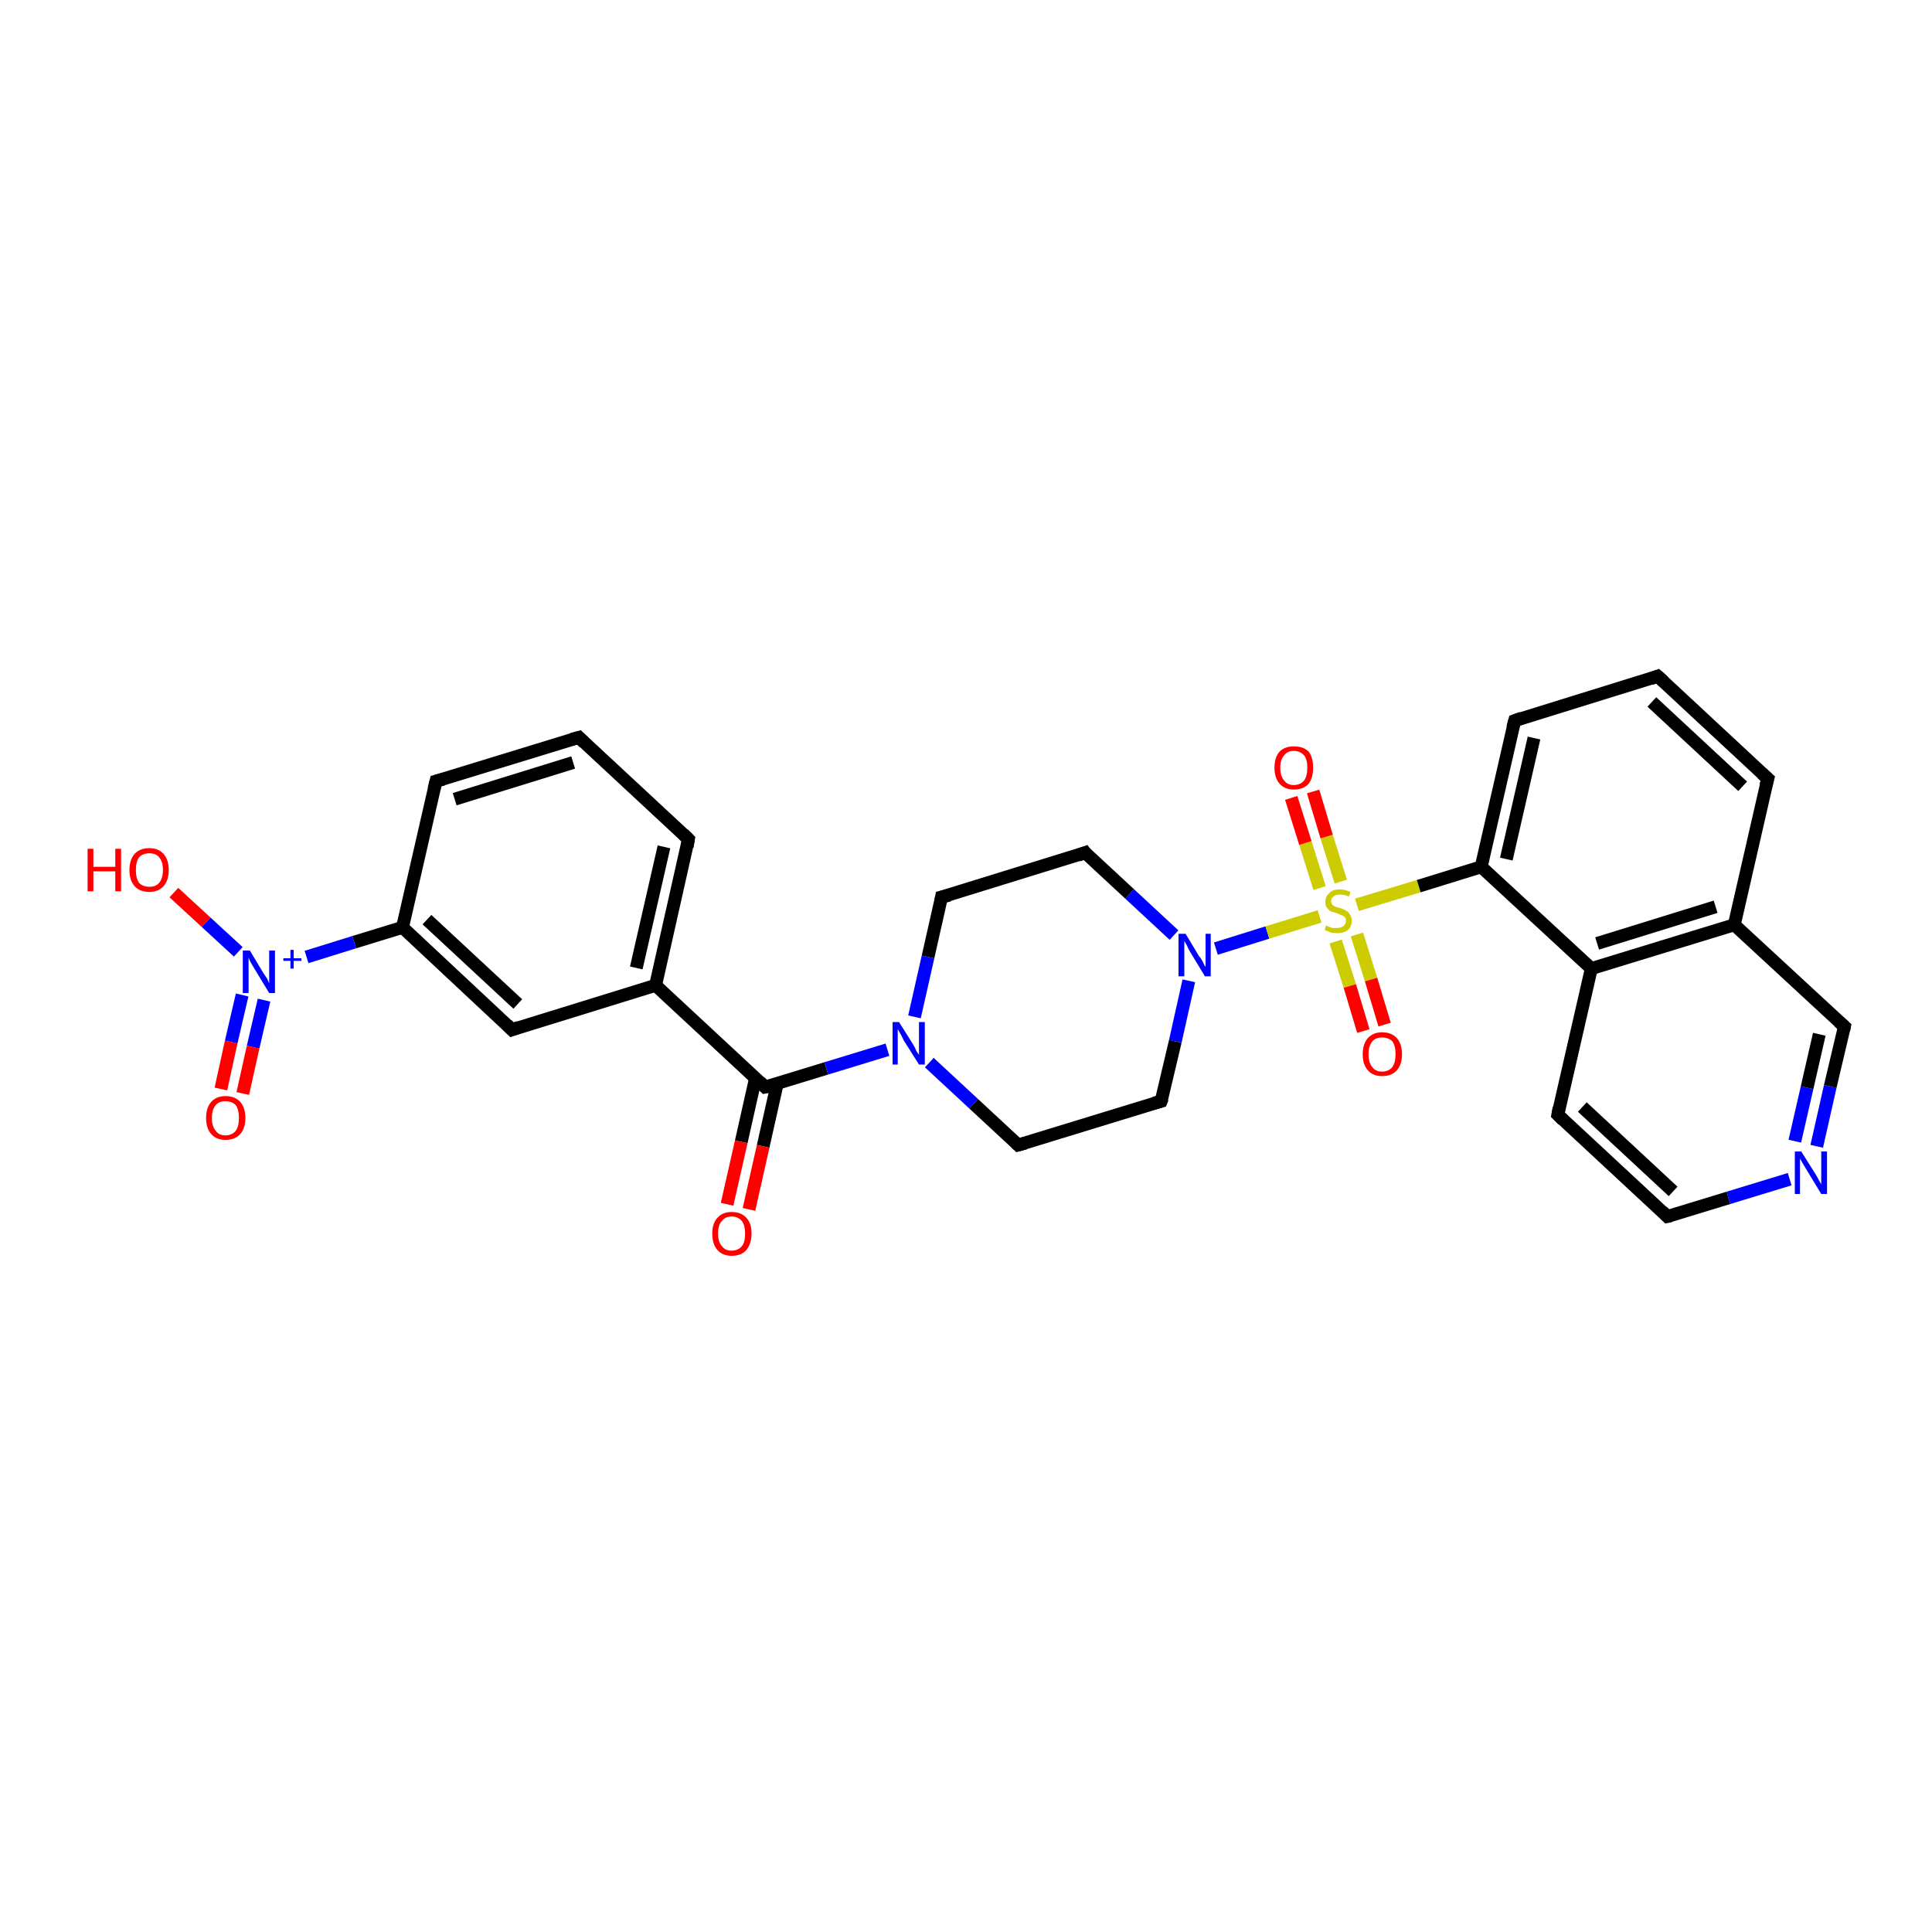 <?xml version='1.0' encoding='iso-8859-1'?>
<svg version='1.1' baseProfile='full'
              xmlns='http://www.w3.org/2000/svg'
                      xmlns:rdkit='http://www.rdkit.org/xml'
                      xmlns:xlink='http://www.w3.org/1999/xlink'
                  xml:space='preserve'
width='300px' height='300px' viewBox='0 0 300 300'>
<!-- END OF HEADER -->
<rect style='opacity:1.0;fill:#FFFFFF;stroke:none' width='300.0' height='300.0' x='0.0' y='0.0'> </rect>
<path class='bond-0 atom-0 atom-1' d='M 118.8,168.8 L 128.3,165.9' style='fill:none;fill-rule:evenodd;stroke:#000000;stroke-width:2.0px;stroke-linecap:butt;stroke-linejoin:miter;stroke-opacity:1' />
<path class='bond-0 atom-0 atom-1' d='M 128.3,165.9 L 137.8,163.0' style='fill:none;fill-rule:evenodd;stroke:#0000FF;stroke-width:2.0px;stroke-linecap:butt;stroke-linejoin:miter;stroke-opacity:1' />
<path class='bond-1 atom-1 atom-2' d='M 144.3,165.0 L 151.2,171.4' style='fill:none;fill-rule:evenodd;stroke:#0000FF;stroke-width:2.0px;stroke-linecap:butt;stroke-linejoin:miter;stroke-opacity:1' />
<path class='bond-1 atom-1 atom-2' d='M 151.2,171.4 L 158.1,177.8' style='fill:none;fill-rule:evenodd;stroke:#000000;stroke-width:2.0px;stroke-linecap:butt;stroke-linejoin:miter;stroke-opacity:1' />
<path class='bond-2 atom-2 atom-3' d='M 158.1,177.8 L 180.3,171.0' style='fill:none;fill-rule:evenodd;stroke:#000000;stroke-width:2.0px;stroke-linecap:butt;stroke-linejoin:miter;stroke-opacity:1' />
<path class='bond-3 atom-3 atom-4' d='M 180.3,171.0 L 182.5,161.7' style='fill:none;fill-rule:evenodd;stroke:#000000;stroke-width:2.0px;stroke-linecap:butt;stroke-linejoin:miter;stroke-opacity:1' />
<path class='bond-3 atom-3 atom-4' d='M 182.5,161.7 L 184.6,152.3' style='fill:none;fill-rule:evenodd;stroke:#0000FF;stroke-width:2.0px;stroke-linecap:butt;stroke-linejoin:miter;stroke-opacity:1' />
<path class='bond-4 atom-4 atom-5' d='M 182.3,145.2 L 175.4,138.8' style='fill:none;fill-rule:evenodd;stroke:#0000FF;stroke-width:2.0px;stroke-linecap:butt;stroke-linejoin:miter;stroke-opacity:1' />
<path class='bond-4 atom-4 atom-5' d='M 175.4,138.8 L 168.5,132.4' style='fill:none;fill-rule:evenodd;stroke:#000000;stroke-width:2.0px;stroke-linecap:butt;stroke-linejoin:miter;stroke-opacity:1' />
<path class='bond-5 atom-5 atom-6' d='M 168.5,132.4 L 146.2,139.3' style='fill:none;fill-rule:evenodd;stroke:#000000;stroke-width:2.0px;stroke-linecap:butt;stroke-linejoin:miter;stroke-opacity:1' />
<path class='bond-6 atom-4 atom-7' d='M 188.8,147.3 L 196.8,144.8' style='fill:none;fill-rule:evenodd;stroke:#0000FF;stroke-width:2.0px;stroke-linecap:butt;stroke-linejoin:miter;stroke-opacity:1' />
<path class='bond-6 atom-4 atom-7' d='M 196.8,144.8 L 204.9,142.3' style='fill:none;fill-rule:evenodd;stroke:#CCCC00;stroke-width:2.0px;stroke-linecap:butt;stroke-linejoin:miter;stroke-opacity:1' />
<path class='bond-7 atom-7 atom-8' d='M 210.7,140.5 L 220.3,137.6' style='fill:none;fill-rule:evenodd;stroke:#CCCC00;stroke-width:2.0px;stroke-linecap:butt;stroke-linejoin:miter;stroke-opacity:1' />
<path class='bond-7 atom-7 atom-8' d='M 220.3,137.6 L 230.0,134.6' style='fill:none;fill-rule:evenodd;stroke:#000000;stroke-width:2.0px;stroke-linecap:butt;stroke-linejoin:miter;stroke-opacity:1' />
<path class='bond-8 atom-8 atom-9' d='M 230.0,134.6 L 235.2,111.9' style='fill:none;fill-rule:evenodd;stroke:#000000;stroke-width:2.0px;stroke-linecap:butt;stroke-linejoin:miter;stroke-opacity:1' />
<path class='bond-8 atom-8 atom-9' d='M 233.9,133.4 L 238.2,114.6' style='fill:none;fill-rule:evenodd;stroke:#000000;stroke-width:2.0px;stroke-linecap:butt;stroke-linejoin:miter;stroke-opacity:1' />
<path class='bond-9 atom-9 atom-10' d='M 235.2,111.9 L 257.4,105.0' style='fill:none;fill-rule:evenodd;stroke:#000000;stroke-width:2.0px;stroke-linecap:butt;stroke-linejoin:miter;stroke-opacity:1' />
<path class='bond-10 atom-10 atom-11' d='M 257.4,105.0 L 274.5,120.9' style='fill:none;fill-rule:evenodd;stroke:#000000;stroke-width:2.0px;stroke-linecap:butt;stroke-linejoin:miter;stroke-opacity:1' />
<path class='bond-10 atom-10 atom-11' d='M 256.5,109.0 L 270.6,122.1' style='fill:none;fill-rule:evenodd;stroke:#000000;stroke-width:2.0px;stroke-linecap:butt;stroke-linejoin:miter;stroke-opacity:1' />
<path class='bond-11 atom-11 atom-12' d='M 274.5,120.9 L 269.3,143.6' style='fill:none;fill-rule:evenodd;stroke:#000000;stroke-width:2.0px;stroke-linecap:butt;stroke-linejoin:miter;stroke-opacity:1' />
<path class='bond-12 atom-12 atom-13' d='M 269.3,143.6 L 247.1,150.4' style='fill:none;fill-rule:evenodd;stroke:#000000;stroke-width:2.0px;stroke-linecap:butt;stroke-linejoin:miter;stroke-opacity:1' />
<path class='bond-12 atom-12 atom-13' d='M 266.4,140.8 L 248.0,146.5' style='fill:none;fill-rule:evenodd;stroke:#000000;stroke-width:2.0px;stroke-linecap:butt;stroke-linejoin:miter;stroke-opacity:1' />
<path class='bond-13 atom-13 atom-14' d='M 247.1,150.4 L 241.9,173.1' style='fill:none;fill-rule:evenodd;stroke:#000000;stroke-width:2.0px;stroke-linecap:butt;stroke-linejoin:miter;stroke-opacity:1' />
<path class='bond-14 atom-14 atom-15' d='M 241.9,173.1 L 258.9,188.9' style='fill:none;fill-rule:evenodd;stroke:#000000;stroke-width:2.0px;stroke-linecap:butt;stroke-linejoin:miter;stroke-opacity:1' />
<path class='bond-14 atom-14 atom-15' d='M 245.7,171.9 L 259.8,185.0' style='fill:none;fill-rule:evenodd;stroke:#000000;stroke-width:2.0px;stroke-linecap:butt;stroke-linejoin:miter;stroke-opacity:1' />
<path class='bond-15 atom-15 atom-16' d='M 258.9,188.9 L 268.4,186.0' style='fill:none;fill-rule:evenodd;stroke:#000000;stroke-width:2.0px;stroke-linecap:butt;stroke-linejoin:miter;stroke-opacity:1' />
<path class='bond-15 atom-15 atom-16' d='M 268.4,186.0 L 277.9,183.1' style='fill:none;fill-rule:evenodd;stroke:#0000FF;stroke-width:2.0px;stroke-linecap:butt;stroke-linejoin:miter;stroke-opacity:1' />
<path class='bond-16 atom-16 atom-17' d='M 282.1,178.0 L 284.2,168.7' style='fill:none;fill-rule:evenodd;stroke:#0000FF;stroke-width:2.0px;stroke-linecap:butt;stroke-linejoin:miter;stroke-opacity:1' />
<path class='bond-16 atom-16 atom-17' d='M 284.2,168.7 L 286.4,159.4' style='fill:none;fill-rule:evenodd;stroke:#000000;stroke-width:2.0px;stroke-linecap:butt;stroke-linejoin:miter;stroke-opacity:1' />
<path class='bond-16 atom-16 atom-17' d='M 278.7,177.2 L 280.6,168.9' style='fill:none;fill-rule:evenodd;stroke:#0000FF;stroke-width:2.0px;stroke-linecap:butt;stroke-linejoin:miter;stroke-opacity:1' />
<path class='bond-16 atom-16 atom-17' d='M 280.6,168.9 L 282.5,160.6' style='fill:none;fill-rule:evenodd;stroke:#000000;stroke-width:2.0px;stroke-linecap:butt;stroke-linejoin:miter;stroke-opacity:1' />
<path class='bond-17 atom-7 atom-18' d='M 208.2,136.9 L 206.0,129.9' style='fill:none;fill-rule:evenodd;stroke:#CCCC00;stroke-width:2.0px;stroke-linecap:butt;stroke-linejoin:miter;stroke-opacity:1' />
<path class='bond-17 atom-7 atom-18' d='M 206.0,129.9 L 203.9,122.9' style='fill:none;fill-rule:evenodd;stroke:#FF0000;stroke-width:2.0px;stroke-linecap:butt;stroke-linejoin:miter;stroke-opacity:1' />
<path class='bond-17 atom-7 atom-18' d='M 204.9,137.9 L 202.7,130.9' style='fill:none;fill-rule:evenodd;stroke:#CCCC00;stroke-width:2.0px;stroke-linecap:butt;stroke-linejoin:miter;stroke-opacity:1' />
<path class='bond-17 atom-7 atom-18' d='M 202.7,130.9 L 200.5,123.9' style='fill:none;fill-rule:evenodd;stroke:#FF0000;stroke-width:2.0px;stroke-linecap:butt;stroke-linejoin:miter;stroke-opacity:1' />
<path class='bond-18 atom-7 atom-19' d='M 207.4,146.2 L 209.6,153.1' style='fill:none;fill-rule:evenodd;stroke:#CCCC00;stroke-width:2.0px;stroke-linecap:butt;stroke-linejoin:miter;stroke-opacity:1' />
<path class='bond-18 atom-7 atom-19' d='M 209.6,153.1 L 211.7,160.1' style='fill:none;fill-rule:evenodd;stroke:#FF0000;stroke-width:2.0px;stroke-linecap:butt;stroke-linejoin:miter;stroke-opacity:1' />
<path class='bond-18 atom-7 atom-19' d='M 210.7,145.1 L 212.9,152.1' style='fill:none;fill-rule:evenodd;stroke:#CCCC00;stroke-width:2.0px;stroke-linecap:butt;stroke-linejoin:miter;stroke-opacity:1' />
<path class='bond-18 atom-7 atom-19' d='M 212.9,152.1 L 215.0,159.1' style='fill:none;fill-rule:evenodd;stroke:#FF0000;stroke-width:2.0px;stroke-linecap:butt;stroke-linejoin:miter;stroke-opacity:1' />
<path class='bond-19 atom-0 atom-20' d='M 118.8,168.8 L 101.8,153.0' style='fill:none;fill-rule:evenodd;stroke:#000000;stroke-width:2.0px;stroke-linecap:butt;stroke-linejoin:miter;stroke-opacity:1' />
<path class='bond-20 atom-20 atom-21' d='M 101.8,153.0 L 106.9,130.3' style='fill:none;fill-rule:evenodd;stroke:#000000;stroke-width:2.0px;stroke-linecap:butt;stroke-linejoin:miter;stroke-opacity:1' />
<path class='bond-20 atom-20 atom-21' d='M 98.8,150.3 L 103.1,131.5' style='fill:none;fill-rule:evenodd;stroke:#000000;stroke-width:2.0px;stroke-linecap:butt;stroke-linejoin:miter;stroke-opacity:1' />
<path class='bond-21 atom-21 atom-22' d='M 106.9,130.3 L 89.9,114.5' style='fill:none;fill-rule:evenodd;stroke:#000000;stroke-width:2.0px;stroke-linecap:butt;stroke-linejoin:miter;stroke-opacity:1' />
<path class='bond-22 atom-22 atom-23' d='M 89.9,114.5 L 67.7,121.3' style='fill:none;fill-rule:evenodd;stroke:#000000;stroke-width:2.0px;stroke-linecap:butt;stroke-linejoin:miter;stroke-opacity:1' />
<path class='bond-22 atom-22 atom-23' d='M 89.0,118.4 L 70.6,124.1' style='fill:none;fill-rule:evenodd;stroke:#000000;stroke-width:2.0px;stroke-linecap:butt;stroke-linejoin:miter;stroke-opacity:1' />
<path class='bond-23 atom-23 atom-24' d='M 67.7,121.3 L 62.5,144.0' style='fill:none;fill-rule:evenodd;stroke:#000000;stroke-width:2.0px;stroke-linecap:butt;stroke-linejoin:miter;stroke-opacity:1' />
<path class='bond-24 atom-24 atom-25' d='M 62.5,144.0 L 55.0,146.3' style='fill:none;fill-rule:evenodd;stroke:#000000;stroke-width:2.0px;stroke-linecap:butt;stroke-linejoin:miter;stroke-opacity:1' />
<path class='bond-24 atom-24 atom-25' d='M 55.0,146.3 L 47.6,148.6' style='fill:none;fill-rule:evenodd;stroke:#0000FF;stroke-width:2.0px;stroke-linecap:butt;stroke-linejoin:miter;stroke-opacity:1' />
<path class='bond-25 atom-25 atom-26' d='M 37.0,147.8 L 32.0,143.2' style='fill:none;fill-rule:evenodd;stroke:#0000FF;stroke-width:2.0px;stroke-linecap:butt;stroke-linejoin:miter;stroke-opacity:1' />
<path class='bond-25 atom-25 atom-26' d='M 32.0,143.2 L 27.0,138.6' style='fill:none;fill-rule:evenodd;stroke:#FF0000;stroke-width:2.0px;stroke-linecap:butt;stroke-linejoin:miter;stroke-opacity:1' />
<path class='bond-26 atom-25 atom-27' d='M 37.6,154.5 L 35.9,161.8' style='fill:none;fill-rule:evenodd;stroke:#0000FF;stroke-width:2.0px;stroke-linecap:butt;stroke-linejoin:miter;stroke-opacity:1' />
<path class='bond-26 atom-25 atom-27' d='M 35.9,161.8 L 34.3,169.1' style='fill:none;fill-rule:evenodd;stroke:#FF0000;stroke-width:2.0px;stroke-linecap:butt;stroke-linejoin:miter;stroke-opacity:1' />
<path class='bond-26 atom-25 atom-27' d='M 41.0,155.3 L 39.3,162.6' style='fill:none;fill-rule:evenodd;stroke:#0000FF;stroke-width:2.0px;stroke-linecap:butt;stroke-linejoin:miter;stroke-opacity:1' />
<path class='bond-26 atom-25 atom-27' d='M 39.3,162.6 L 37.7,169.8' style='fill:none;fill-rule:evenodd;stroke:#FF0000;stroke-width:2.0px;stroke-linecap:butt;stroke-linejoin:miter;stroke-opacity:1' />
<path class='bond-27 atom-24 atom-28' d='M 62.5,144.0 L 79.5,159.9' style='fill:none;fill-rule:evenodd;stroke:#000000;stroke-width:2.0px;stroke-linecap:butt;stroke-linejoin:miter;stroke-opacity:1' />
<path class='bond-27 atom-24 atom-28' d='M 66.3,142.8 L 80.4,155.9' style='fill:none;fill-rule:evenodd;stroke:#000000;stroke-width:2.0px;stroke-linecap:butt;stroke-linejoin:miter;stroke-opacity:1' />
<path class='bond-28 atom-0 atom-29' d='M 117.3,167.5 L 115.1,177.3' style='fill:none;fill-rule:evenodd;stroke:#000000;stroke-width:2.0px;stroke-linecap:butt;stroke-linejoin:miter;stroke-opacity:1' />
<path class='bond-28 atom-0 atom-29' d='M 115.1,177.3 L 112.9,187.0' style='fill:none;fill-rule:evenodd;stroke:#FF0000;stroke-width:2.0px;stroke-linecap:butt;stroke-linejoin:miter;stroke-opacity:1' />
<path class='bond-28 atom-0 atom-29' d='M 120.7,168.2 L 118.5,178.0' style='fill:none;fill-rule:evenodd;stroke:#000000;stroke-width:2.0px;stroke-linecap:butt;stroke-linejoin:miter;stroke-opacity:1' />
<path class='bond-28 atom-0 atom-29' d='M 118.5,178.0 L 116.3,187.8' style='fill:none;fill-rule:evenodd;stroke:#FF0000;stroke-width:2.0px;stroke-linecap:butt;stroke-linejoin:miter;stroke-opacity:1' />
<path class='bond-29 atom-6 atom-1' d='M 146.2,139.3 L 144.1,148.6' style='fill:none;fill-rule:evenodd;stroke:#000000;stroke-width:2.0px;stroke-linecap:butt;stroke-linejoin:miter;stroke-opacity:1' />
<path class='bond-29 atom-6 atom-1' d='M 144.1,148.6 L 142.0,157.9' style='fill:none;fill-rule:evenodd;stroke:#0000FF;stroke-width:2.0px;stroke-linecap:butt;stroke-linejoin:miter;stroke-opacity:1' />
<path class='bond-30 atom-13 atom-8' d='M 247.1,150.4 L 230.0,134.6' style='fill:none;fill-rule:evenodd;stroke:#000000;stroke-width:2.0px;stroke-linecap:butt;stroke-linejoin:miter;stroke-opacity:1' />
<path class='bond-31 atom-17 atom-12' d='M 286.4,159.4 L 269.3,143.6' style='fill:none;fill-rule:evenodd;stroke:#000000;stroke-width:2.0px;stroke-linecap:butt;stroke-linejoin:miter;stroke-opacity:1' />
<path class='bond-32 atom-28 atom-20' d='M 79.5,159.9 L 101.8,153.0' style='fill:none;fill-rule:evenodd;stroke:#000000;stroke-width:2.0px;stroke-linecap:butt;stroke-linejoin:miter;stroke-opacity:1' />
<path d='M 119.3,168.7 L 118.8,168.8 L 118.0,168.0' style='fill:none;stroke:#000000;stroke-width:2.0px;stroke-linecap:butt;stroke-linejoin:miter;stroke-opacity:1;' />
<path d='M 157.8,177.5 L 158.1,177.8 L 159.2,177.5' style='fill:none;stroke:#000000;stroke-width:2.0px;stroke-linecap:butt;stroke-linejoin:miter;stroke-opacity:1;' />
<path d='M 179.2,171.3 L 180.3,171.0 L 180.5,170.5' style='fill:none;stroke:#000000;stroke-width:2.0px;stroke-linecap:butt;stroke-linejoin:miter;stroke-opacity:1;' />
<path d='M 168.8,132.8 L 168.5,132.4 L 167.4,132.8' style='fill:none;stroke:#000000;stroke-width:2.0px;stroke-linecap:butt;stroke-linejoin:miter;stroke-opacity:1;' />
<path d='M 147.4,139.0 L 146.2,139.3 L 146.1,139.8' style='fill:none;stroke:#000000;stroke-width:2.0px;stroke-linecap:butt;stroke-linejoin:miter;stroke-opacity:1;' />
<path d='M 234.9,113.0 L 235.2,111.9 L 236.3,111.5' style='fill:none;stroke:#000000;stroke-width:2.0px;stroke-linecap:butt;stroke-linejoin:miter;stroke-opacity:1;' />
<path d='M 256.3,105.4 L 257.4,105.0 L 258.3,105.8' style='fill:none;stroke:#000000;stroke-width:2.0px;stroke-linecap:butt;stroke-linejoin:miter;stroke-opacity:1;' />
<path d='M 273.6,120.1 L 274.5,120.9 L 274.2,122.0' style='fill:none;stroke:#000000;stroke-width:2.0px;stroke-linecap:butt;stroke-linejoin:miter;stroke-opacity:1;' />
<path d='M 242.1,172.0 L 241.9,173.1 L 242.7,173.9' style='fill:none;stroke:#000000;stroke-width:2.0px;stroke-linecap:butt;stroke-linejoin:miter;stroke-opacity:1;' />
<path d='M 258.1,188.1 L 258.9,188.9 L 259.4,188.8' style='fill:none;stroke:#000000;stroke-width:2.0px;stroke-linecap:butt;stroke-linejoin:miter;stroke-opacity:1;' />
<path d='M 286.3,159.9 L 286.4,159.4 L 285.5,158.6' style='fill:none;stroke:#000000;stroke-width:2.0px;stroke-linecap:butt;stroke-linejoin:miter;stroke-opacity:1;' />
<path d='M 106.7,131.5 L 106.9,130.3 L 106.1,129.5' style='fill:none;stroke:#000000;stroke-width:2.0px;stroke-linecap:butt;stroke-linejoin:miter;stroke-opacity:1;' />
<path d='M 90.7,115.3 L 89.9,114.5 L 88.8,114.8' style='fill:none;stroke:#000000;stroke-width:2.0px;stroke-linecap:butt;stroke-linejoin:miter;stroke-opacity:1;' />
<path d='M 68.8,121.0 L 67.7,121.3 L 67.4,122.5' style='fill:none;stroke:#000000;stroke-width:2.0px;stroke-linecap:butt;stroke-linejoin:miter;stroke-opacity:1;' />
<path d='M 78.7,159.1 L 79.5,159.9 L 80.6,159.5' style='fill:none;stroke:#000000;stroke-width:2.0px;stroke-linecap:butt;stroke-linejoin:miter;stroke-opacity:1;' />
<path class='atom-1' d='M 139.6 158.7
L 141.8 162.2
Q 142.0 162.5, 142.3 163.2
Q 142.7 163.8, 142.7 163.8
L 142.7 158.7
L 143.6 158.7
L 143.6 165.3
L 142.7 165.3
L 140.3 161.5
Q 140.1 161.0, 139.8 160.5
Q 139.5 160.0, 139.4 159.8
L 139.4 165.3
L 138.6 165.3
L 138.6 158.7
L 139.6 158.7
' fill='#0000FF'/>
<path class='atom-4' d='M 184.1 145.0
L 186.2 148.5
Q 186.5 148.8, 186.8 149.4
Q 187.1 150.1, 187.2 150.1
L 187.2 145.0
L 188.0 145.0
L 188.0 151.6
L 187.1 151.6
L 184.8 147.8
Q 184.5 147.3, 184.3 146.8
Q 184.0 146.3, 183.9 146.1
L 183.9 151.6
L 183.0 151.6
L 183.0 145.0
L 184.1 145.0
' fill='#0000FF'/>
<path class='atom-7' d='M 205.9 143.7
Q 206.0 143.7, 206.3 143.9
Q 206.6 144.0, 206.9 144.1
Q 207.3 144.1, 207.6 144.1
Q 208.2 144.1, 208.6 143.8
Q 209.0 143.5, 209.0 143.0
Q 209.0 142.6, 208.8 142.4
Q 208.6 142.2, 208.3 142.1
Q 208.0 142.0, 207.6 141.8
Q 207.0 141.6, 206.6 141.5
Q 206.3 141.3, 206.0 140.9
Q 205.8 140.6, 205.8 140.0
Q 205.8 139.2, 206.4 138.7
Q 206.9 138.1, 208.0 138.1
Q 208.8 138.1, 209.7 138.5
L 209.5 139.2
Q 208.7 138.9, 208.1 138.9
Q 207.4 138.9, 207.1 139.2
Q 206.7 139.4, 206.7 139.9
Q 206.7 140.2, 206.9 140.5
Q 207.1 140.7, 207.4 140.8
Q 207.6 140.9, 208.1 141.0
Q 208.7 141.2, 209.0 141.4
Q 209.4 141.6, 209.6 142.0
Q 209.9 142.4, 209.9 143.0
Q 209.9 143.9, 209.3 144.4
Q 208.7 144.9, 207.7 144.9
Q 207.1 144.9, 206.6 144.8
Q 206.2 144.6, 205.7 144.4
L 205.9 143.7
' fill='#CCCC00'/>
<path class='atom-16' d='M 279.7 178.8
L 281.9 182.3
Q 282.1 182.6, 282.4 183.2
Q 282.8 183.9, 282.8 183.9
L 282.8 178.8
L 283.7 178.8
L 283.7 185.4
L 282.8 185.4
L 280.5 181.6
Q 280.2 181.1, 279.9 180.6
Q 279.6 180.1, 279.5 179.9
L 279.5 185.4
L 278.7 185.4
L 278.7 178.8
L 279.7 178.8
' fill='#0000FF'/>
<path class='atom-18' d='M 197.9 119.2
Q 197.9 117.6, 198.7 116.7
Q 199.5 115.9, 200.9 115.9
Q 202.4 115.9, 203.2 116.7
Q 203.9 117.6, 203.9 119.2
Q 203.9 120.8, 203.2 121.7
Q 202.4 122.6, 200.9 122.6
Q 199.5 122.6, 198.7 121.7
Q 197.9 120.8, 197.9 119.2
M 200.9 121.9
Q 201.9 121.9, 202.5 121.2
Q 203.0 120.5, 203.0 119.2
Q 203.0 117.9, 202.5 117.3
Q 201.9 116.6, 200.9 116.6
Q 199.9 116.6, 199.4 117.3
Q 198.8 117.9, 198.8 119.2
Q 198.8 120.5, 199.4 121.2
Q 199.9 121.9, 200.9 121.9
' fill='#FF0000'/>
<path class='atom-19' d='M 211.6 163.7
Q 211.6 162.1, 212.4 161.2
Q 213.2 160.3, 214.6 160.3
Q 216.1 160.3, 216.9 161.2
Q 217.7 162.1, 217.7 163.7
Q 217.7 165.3, 216.9 166.2
Q 216.1 167.1, 214.6 167.1
Q 213.2 167.1, 212.4 166.2
Q 211.6 165.3, 211.6 163.7
M 214.6 166.4
Q 215.6 166.4, 216.2 165.7
Q 216.7 165.0, 216.7 163.7
Q 216.7 162.4, 216.2 161.7
Q 215.6 161.1, 214.6 161.1
Q 213.6 161.1, 213.1 161.7
Q 212.5 162.4, 212.5 163.7
Q 212.5 165.0, 213.1 165.7
Q 213.6 166.4, 214.6 166.4
' fill='#FF0000'/>
<path class='atom-25' d='M 38.8 147.6
L 40.9 151.1
Q 41.1 151.4, 41.5 152.0
Q 41.8 152.7, 41.8 152.7
L 41.8 147.6
L 42.7 147.6
L 42.7 154.2
L 41.8 154.2
L 39.5 150.4
Q 39.2 149.9, 38.9 149.4
Q 38.7 148.9, 38.6 148.7
L 38.6 154.2
L 37.7 154.2
L 37.7 147.6
L 38.8 147.6
' fill='#0000FF'/>
<path class='atom-25' d='M 44.0 148.8
L 45.1 148.8
L 45.1 147.5
L 45.6 147.5
L 45.6 148.8
L 46.8 148.8
L 46.8 149.2
L 45.6 149.2
L 45.6 150.4
L 45.1 150.4
L 45.1 149.2
L 44.0 149.2
L 44.0 148.8
' fill='#0000FF'/>
<path class='atom-26' d='M 13.6 131.8
L 14.5 131.8
L 14.5 134.6
L 17.9 134.6
L 17.9 131.8
L 18.8 131.8
L 18.8 138.4
L 17.9 138.4
L 17.9 135.3
L 14.5 135.3
L 14.5 138.4
L 13.6 138.4
L 13.6 131.8
' fill='#FF0000'/>
<path class='atom-26' d='M 20.1 135.1
Q 20.1 133.5, 20.9 132.6
Q 21.7 131.7, 23.2 131.7
Q 24.6 131.7, 25.4 132.6
Q 26.2 133.5, 26.2 135.1
Q 26.2 136.7, 25.4 137.6
Q 24.6 138.5, 23.2 138.5
Q 21.7 138.5, 20.9 137.6
Q 20.1 136.7, 20.1 135.1
M 23.2 137.7
Q 24.2 137.7, 24.7 137.1
Q 25.3 136.4, 25.3 135.1
Q 25.3 133.8, 24.7 133.1
Q 24.2 132.5, 23.2 132.5
Q 22.2 132.5, 21.6 133.1
Q 21.1 133.8, 21.1 135.1
Q 21.1 136.4, 21.6 137.1
Q 22.2 137.7, 23.2 137.7
' fill='#FF0000'/>
<path class='atom-27' d='M 32.0 173.6
Q 32.0 172.0, 32.8 171.1
Q 33.6 170.2, 35.0 170.2
Q 36.5 170.2, 37.3 171.1
Q 38.1 172.0, 38.1 173.6
Q 38.1 175.2, 37.3 176.1
Q 36.5 177.0, 35.0 177.0
Q 33.6 177.0, 32.8 176.1
Q 32.0 175.2, 32.0 173.6
M 35.0 176.3
Q 36.0 176.3, 36.6 175.6
Q 37.1 174.9, 37.1 173.6
Q 37.1 172.3, 36.6 171.6
Q 36.0 171.0, 35.0 171.0
Q 34.0 171.0, 33.5 171.6
Q 32.9 172.3, 32.9 173.6
Q 32.9 174.9, 33.5 175.6
Q 34.0 176.3, 35.0 176.3
' fill='#FF0000'/>
<path class='atom-29' d='M 110.6 191.5
Q 110.6 190.0, 111.4 189.1
Q 112.2 188.2, 113.6 188.2
Q 115.1 188.2, 115.9 189.1
Q 116.7 190.0, 116.7 191.5
Q 116.7 193.1, 115.9 194.1
Q 115.1 195.0, 113.6 195.0
Q 112.2 195.0, 111.4 194.1
Q 110.6 193.2, 110.6 191.5
M 113.6 194.2
Q 114.6 194.2, 115.2 193.5
Q 115.7 192.9, 115.7 191.5
Q 115.7 190.3, 115.2 189.6
Q 114.6 188.9, 113.6 188.9
Q 112.6 188.9, 112.1 189.6
Q 111.5 190.2, 111.5 191.5
Q 111.5 192.9, 112.1 193.5
Q 112.6 194.2, 113.6 194.2
' fill='#FF0000'/>
</svg>
